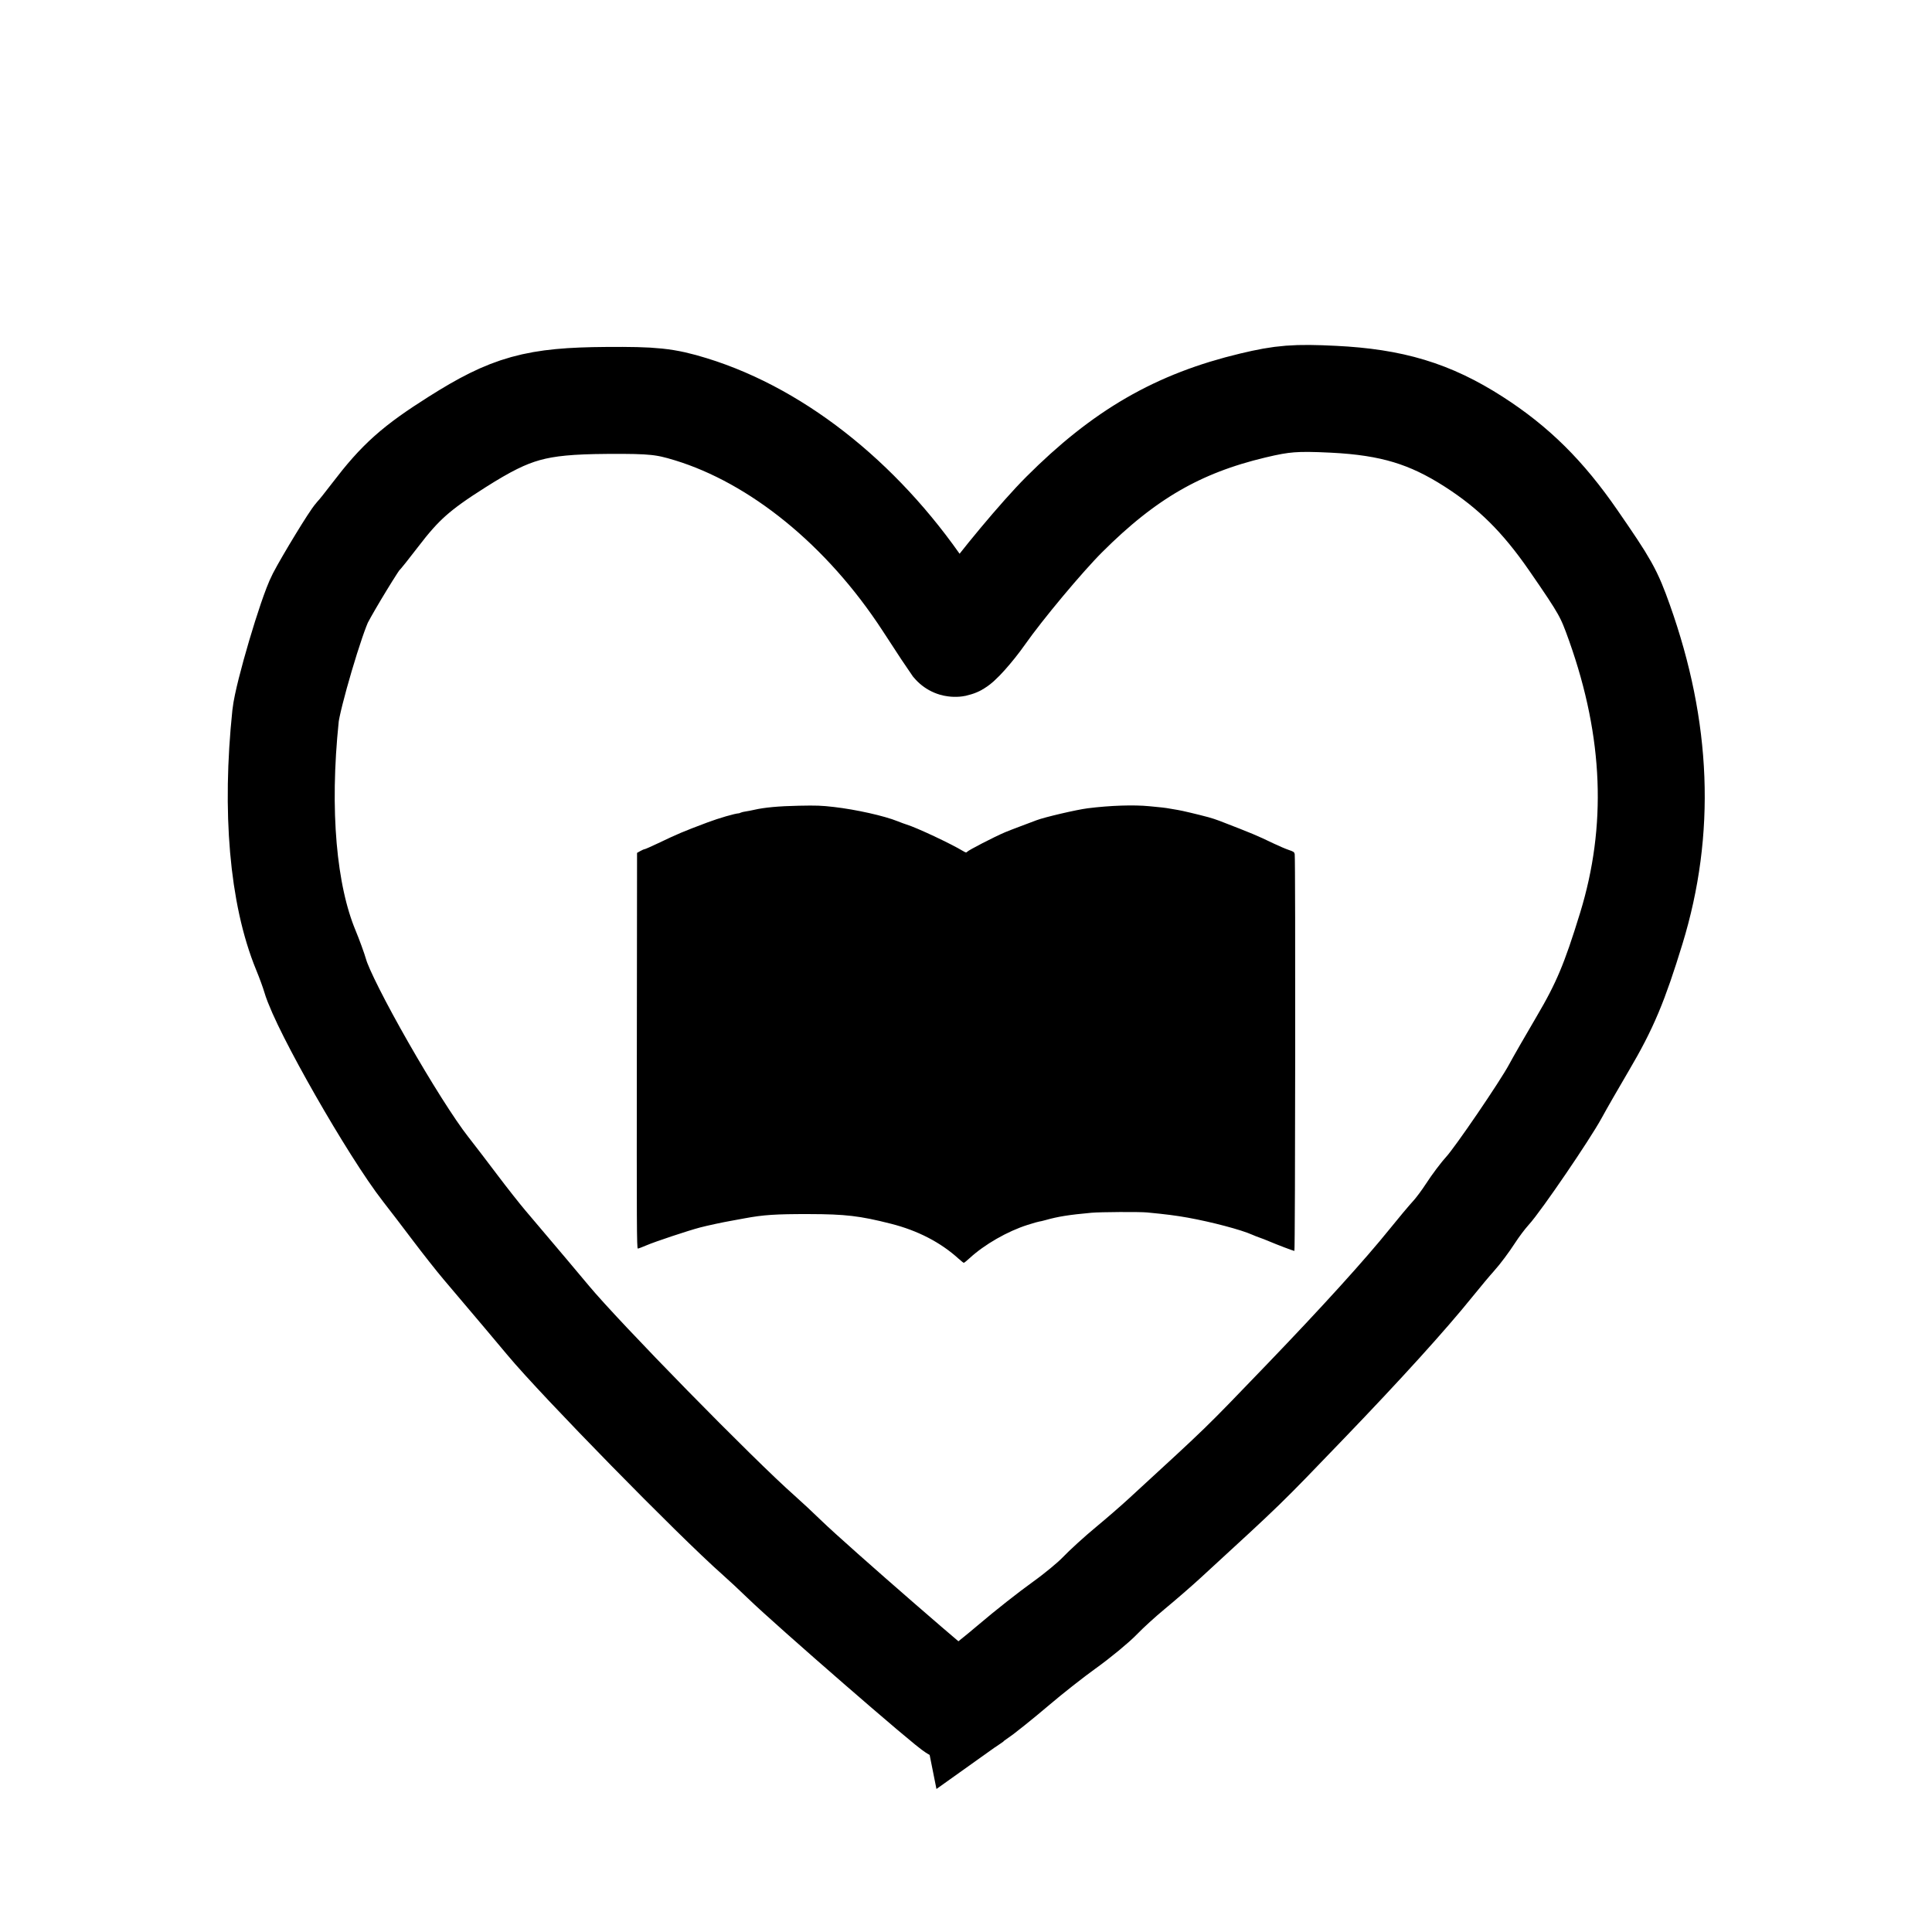 <?xml version="1.0" encoding="UTF-8" standalone="no"?>
<!-- Created with Inkscape (http://www.inkscape.org/) -->

<svg
   width="1024"
   height="1024"
   viewBox="0 0 270.933 270.933"
   version="1.1"
   id="svg5"
   xml:space="preserve"
   inkscape:export-filename="logo2.png"
   inkscape:export-xdpi="96"
   inkscape:export-ydpi="96"
   inkscape:version="1.2.1 (9c6d41e4, 2022-07-14)"
   sodipodi:docname="logo.svg"
   xmlns:inkscape="http://www.inkscape.org/namespaces/inkscape"
   xmlns:sodipodi="http://sodipodi.sourceforge.net/DTD/sodipodi-0.dtd"
   xmlns="http://www.w3.org/2000/svg"
   xmlns:svg="http://www.w3.org/2000/svg"><sodipodi:namedview
     id="namedview7"
     pagecolor="#ffffff"
     bordercolor="#000000"
     borderopacity="0.25"
     inkscape:showpageshadow="2"
     inkscape:pageopacity="0.0"
     inkscape:pagecheckerboard="0"
     inkscape:deskcolor="#d1d1d1"
     inkscape:document-units="mm"
     showgrid="false"
     inkscape:zoom="0.28353971"
     inkscape:cx="491.99458"
     inkscape:cy="611.90724"
     inkscape:window-width="1424"
     inkscape:window-height="817"
     inkscape:window-x="0"
     inkscape:window-y="25"
     inkscape:window-maximized="0"
     inkscape:current-layer="layer1" /><defs
     id="defs2" /><g
     inkscape:label="Layer 1"
     inkscape:groupmode="layer"
     id="layer1"
     style="display:inline"><g
       id="g1060"
       transform="translate(0,6.532)"><path
         style="fill:none;stroke:#000000;stroke-width:15;stroke-dasharray:none;stroke-opacity:1"
         d="m 136.413,231.553 c 1.154,-0.817 3.757,-2.901 5.786,-4.63 2.028,-1.73 5.196,-4.225 7.039,-5.546 1.843,-1.32 4.095,-3.178 5.005,-4.128 0.91,-0.95 2.839,-2.706 4.288,-3.903 1.449,-1.196 3.602,-3.064 4.784,-4.151 11.611,-10.671 10.661,-9.748 19.714,-19.157 7.918,-8.23 14.017,-14.957 17.649,-19.466 1.159,-1.439 2.596,-3.152 3.193,-3.806 0.597,-0.655 1.65,-2.065 2.339,-3.133 0.689,-1.069 1.774,-2.511 2.41,-3.205 1.476,-1.609 8.044,-11.242 9.489,-13.916 0.604,-1.119 2.337,-4.138 3.85,-6.708 3.091,-5.251 4.459,-8.498 6.804,-16.148 4.219,-13.762 3.676,-27.847 -1.653,-42.835 -1.49,-4.192 -1.967,-5.043 -6.479,-11.578 -4.261,-6.171 -8.37,-10.239 -13.972,-13.836 -6.118,-3.927 -11.469,-5.545 -19.678,-5.949 -5.3,-0.261 -7.126,-0.119 -11.297,0.878 -10.484,2.507 -18.034,6.872 -26.459,15.298 -3.085,3.085 -8.935,10.089 -11.594,13.881 -1.417,2.021 -3.545,4.396 -3.73,4.164 -0.121,-0.153 -1.847,-2.776 -3.834,-5.83 -8.662,-13.309 -20.79,-23.175 -33.174,-26.983 -3.612,-1.111 -5.307,-1.288 -11.854,-1.242 -9.892,0.07 -13.362,1.035 -20.932,5.825 -5.762,3.646 -7.969,5.611 -11.502,10.242 -1.141,1.495 -2.22,2.844 -2.399,2.996 -0.422,0.36 -4.133,6.442 -5.279,8.65 -1.241,2.392 -4.59,13.725 -4.882,16.517 -1.39,13.323 -0.373,25.067 2.845,32.855 0.505,1.222 1.098,2.846 1.318,3.609 1.24,4.299 11.016,21.414 15.499,27.133 0.87,1.109 2.711,3.516 4.092,5.349 1.381,1.832 3.253,4.206 4.16,5.275 4.75,5.6 7.45,8.799 8.892,10.534 4.518,5.437 23.581,24.898 29.523,30.139 0.869,0.767 2.529,2.314 3.688,3.439 3.674,3.566 23.537,20.829 23.98,20.842 0.15,0.004 1.217,-0.66 2.371,-1.477 z"
         id="path357"
         sodipodi:nodetypes="ssssscsssssssssssscssssssssssssssssssscs" /><path
         style="fill:#000000;stroke-width:0.112"
         d="m 134.437,169.992 c -2.521,-2.298 -5.742,-3.964 -9.507,-4.917 -4.369,-1.106 -6.362,-1.34 -11.487,-1.351 -4.675,-0.01 -6.392,0.104 -9.054,0.602 -0.685,0.128 -1.5,0.277 -1.811,0.332 -1.193,0.208 -3.381,0.678 -4.401,0.945 -1.651,0.432 -6.346,1.995 -7.516,2.501 -0.579,0.251 -1.127,0.456 -1.218,0.456 -0.145,0 -0.162,-3.441 -0.136,-27.744 l 0.029,-27.744 0.453,-0.256 c 0.249,-0.141 0.521,-0.258 0.604,-0.261 0.083,-0.003 0.924,-0.373 1.867,-0.822 2.891,-1.377 3.464,-1.619 6.922,-2.921 1.628,-0.613 3.886,-1.269 4.44,-1.291 0.048,-0.002 0.165,-0.045 0.26,-0.095 0.096,-0.05 0.401,-0.123 0.679,-0.162 0.278,-0.039 0.811,-0.141 1.185,-0.228 1.44,-0.334 3.465,-0.52 6.281,-0.577 2.482,-0.05 3.171,-0.025 4.923,0.178 3.135,0.364 7.052,1.242 8.941,2.003 0.436,0.176 0.996,0.382 1.245,0.458 1.407,0.429 6.188,2.674 7.918,3.716 0.376,0.227 0.467,0.245 0.566,0.113 0.168,-0.225 3.843,-2.121 5.324,-2.746 0.373,-0.158 1.367,-0.543 2.207,-0.856 0.84,-0.313 1.833,-0.687 2.207,-0.831 1.108,-0.426 5.625,-1.481 7.187,-1.677 3.136,-0.394 6.454,-0.504 8.658,-0.286 0.622,0.061 1.412,0.14 1.754,0.174 0.342,0.034 0.877,0.113 1.188,0.175 0.311,0.062 0.77,0.14 1.019,0.173 0.456,0.06 2.828,0.622 4.301,1.018 0.436,0.117 1.149,0.351 1.584,0.52 4.712,1.825 5.054,1.968 7.583,3.176 0.747,0.357 1.697,0.761 2.111,0.899 0.665,0.221 0.761,0.289 0.821,0.582 0.12,0.592 0.077,55.644 -0.044,55.644 -0.135,0 -2.472,-0.888 -3.555,-1.351 -0.429,-0.183 -1.014,-0.411 -1.298,-0.506 -0.285,-0.095 -0.774,-0.288 -1.087,-0.428 -1.521,-0.682 -5.659,-1.776 -9.001,-2.38 -1.629,-0.294 -3.11,-0.484 -5.715,-0.731 -1.071,-0.102 -6.559,-0.071 -7.809,0.043 -3.15,0.288 -4.658,0.528 -6.412,1.021 -0.414,0.116 -0.822,0.212 -0.905,0.212 -0.084,0 -0.814,0.209 -1.623,0.465 -2.826,0.894 -6.055,2.747 -8.155,4.679 -0.386,0.355 -0.747,0.645 -0.801,0.643 -0.054,-0.002 -0.379,-0.258 -0.721,-0.57 z"
         id="path355"
         sodipodi:nodetypes="ssssssssscscsscscsscssssssssscsssssssssssssssssscss" /></g></g></svg>
